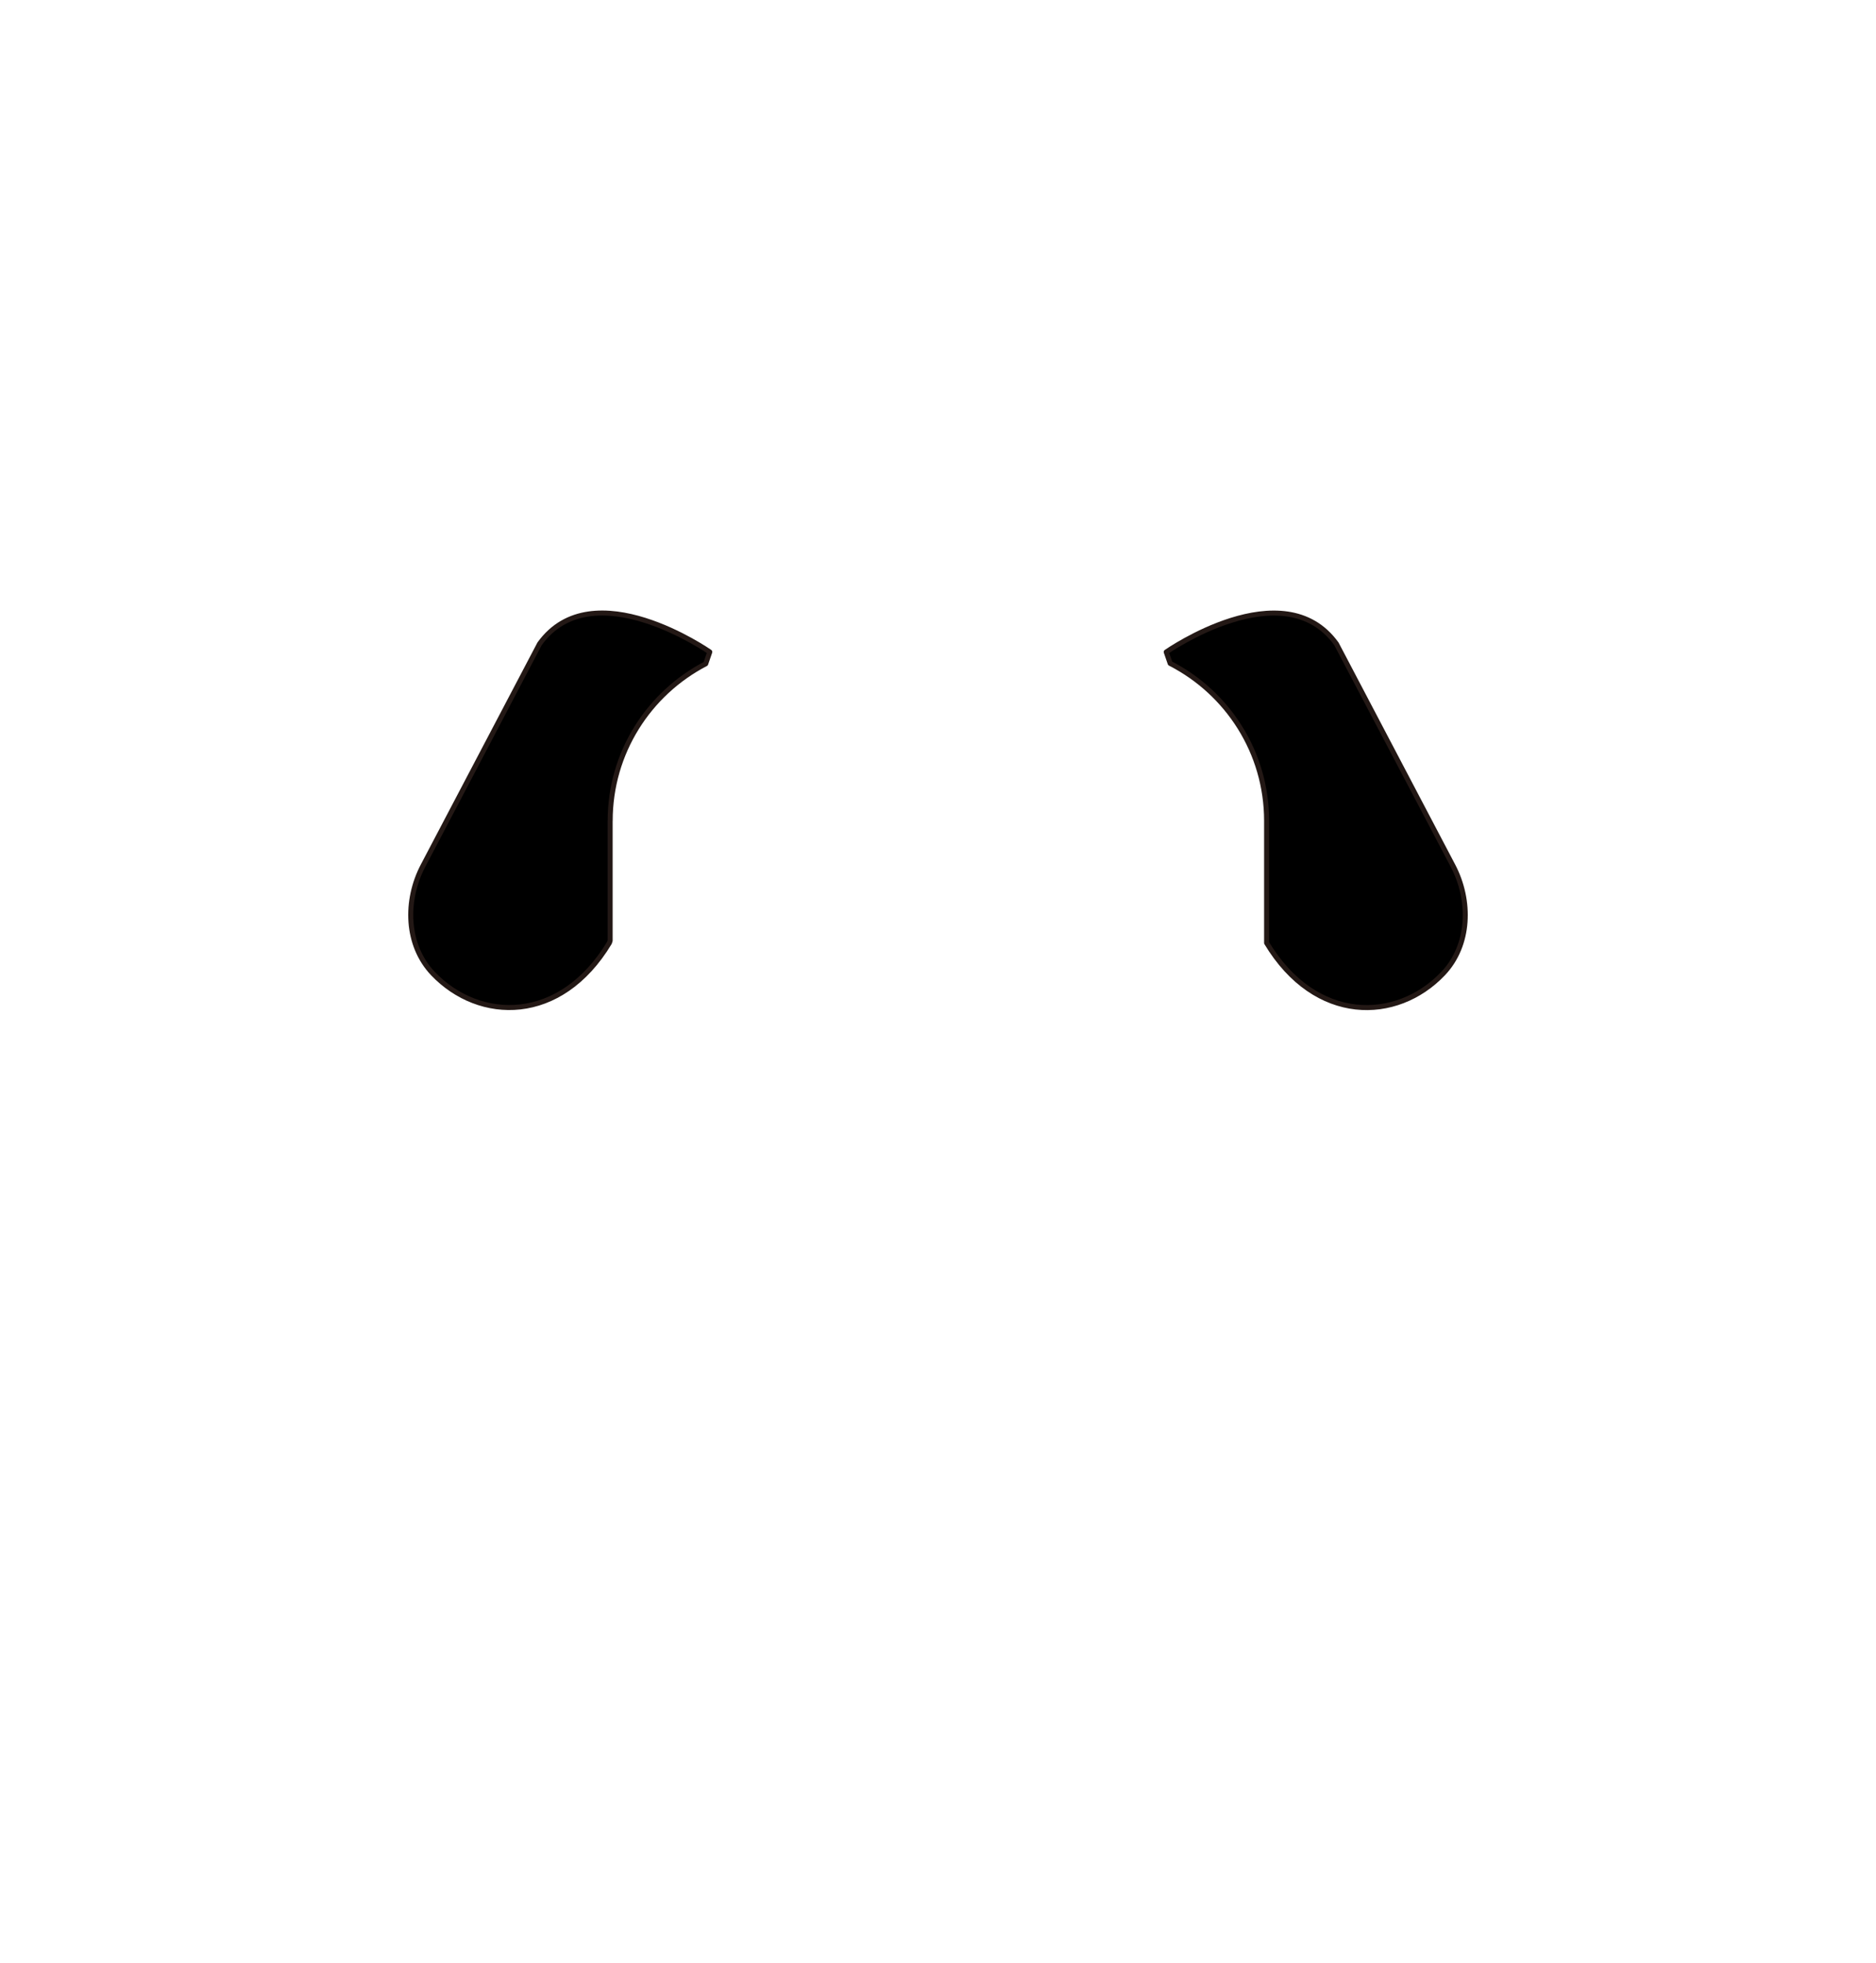 <?xml version="1.0" encoding="UTF-8"?>
<svg id="_레이어_1" data-name="레이어 1" xmlns="http://www.w3.org/2000/svg" viewBox="0 0 430 450">
  <defs>
    <style>
      .cls-1 {
        stroke: #231815;
        stroke-linejoin: round;
        stroke-width: 1.15px;
      }
    </style>
  </defs>
  <path class="cls-1" d="M333.04,198.45l-26.72-50.87c-12.18-16.9-39.01,1.87-39.01,1.87l.9,2.61c13.12,6.72,22.11,20.35,22.11,36.1v27.97c11.2,18.61,29.81,18.21,40.44,7.04,6.21-6.51,6.46-16.75,2.28-24.72Z"/>
  <path class="cls-1" d="M139.86,188.15c0-15.67,8.9-29.24,21.9-36l.93-2.71s-26.82-18.77-39.01-1.87l-26.72,50.87c-4.18,7.97-3.93,18.2,2.28,24.72,10.64,11.16,29.24,11.57,40.44-7.04l.17-.51v-27.46Z"/>
</svg>